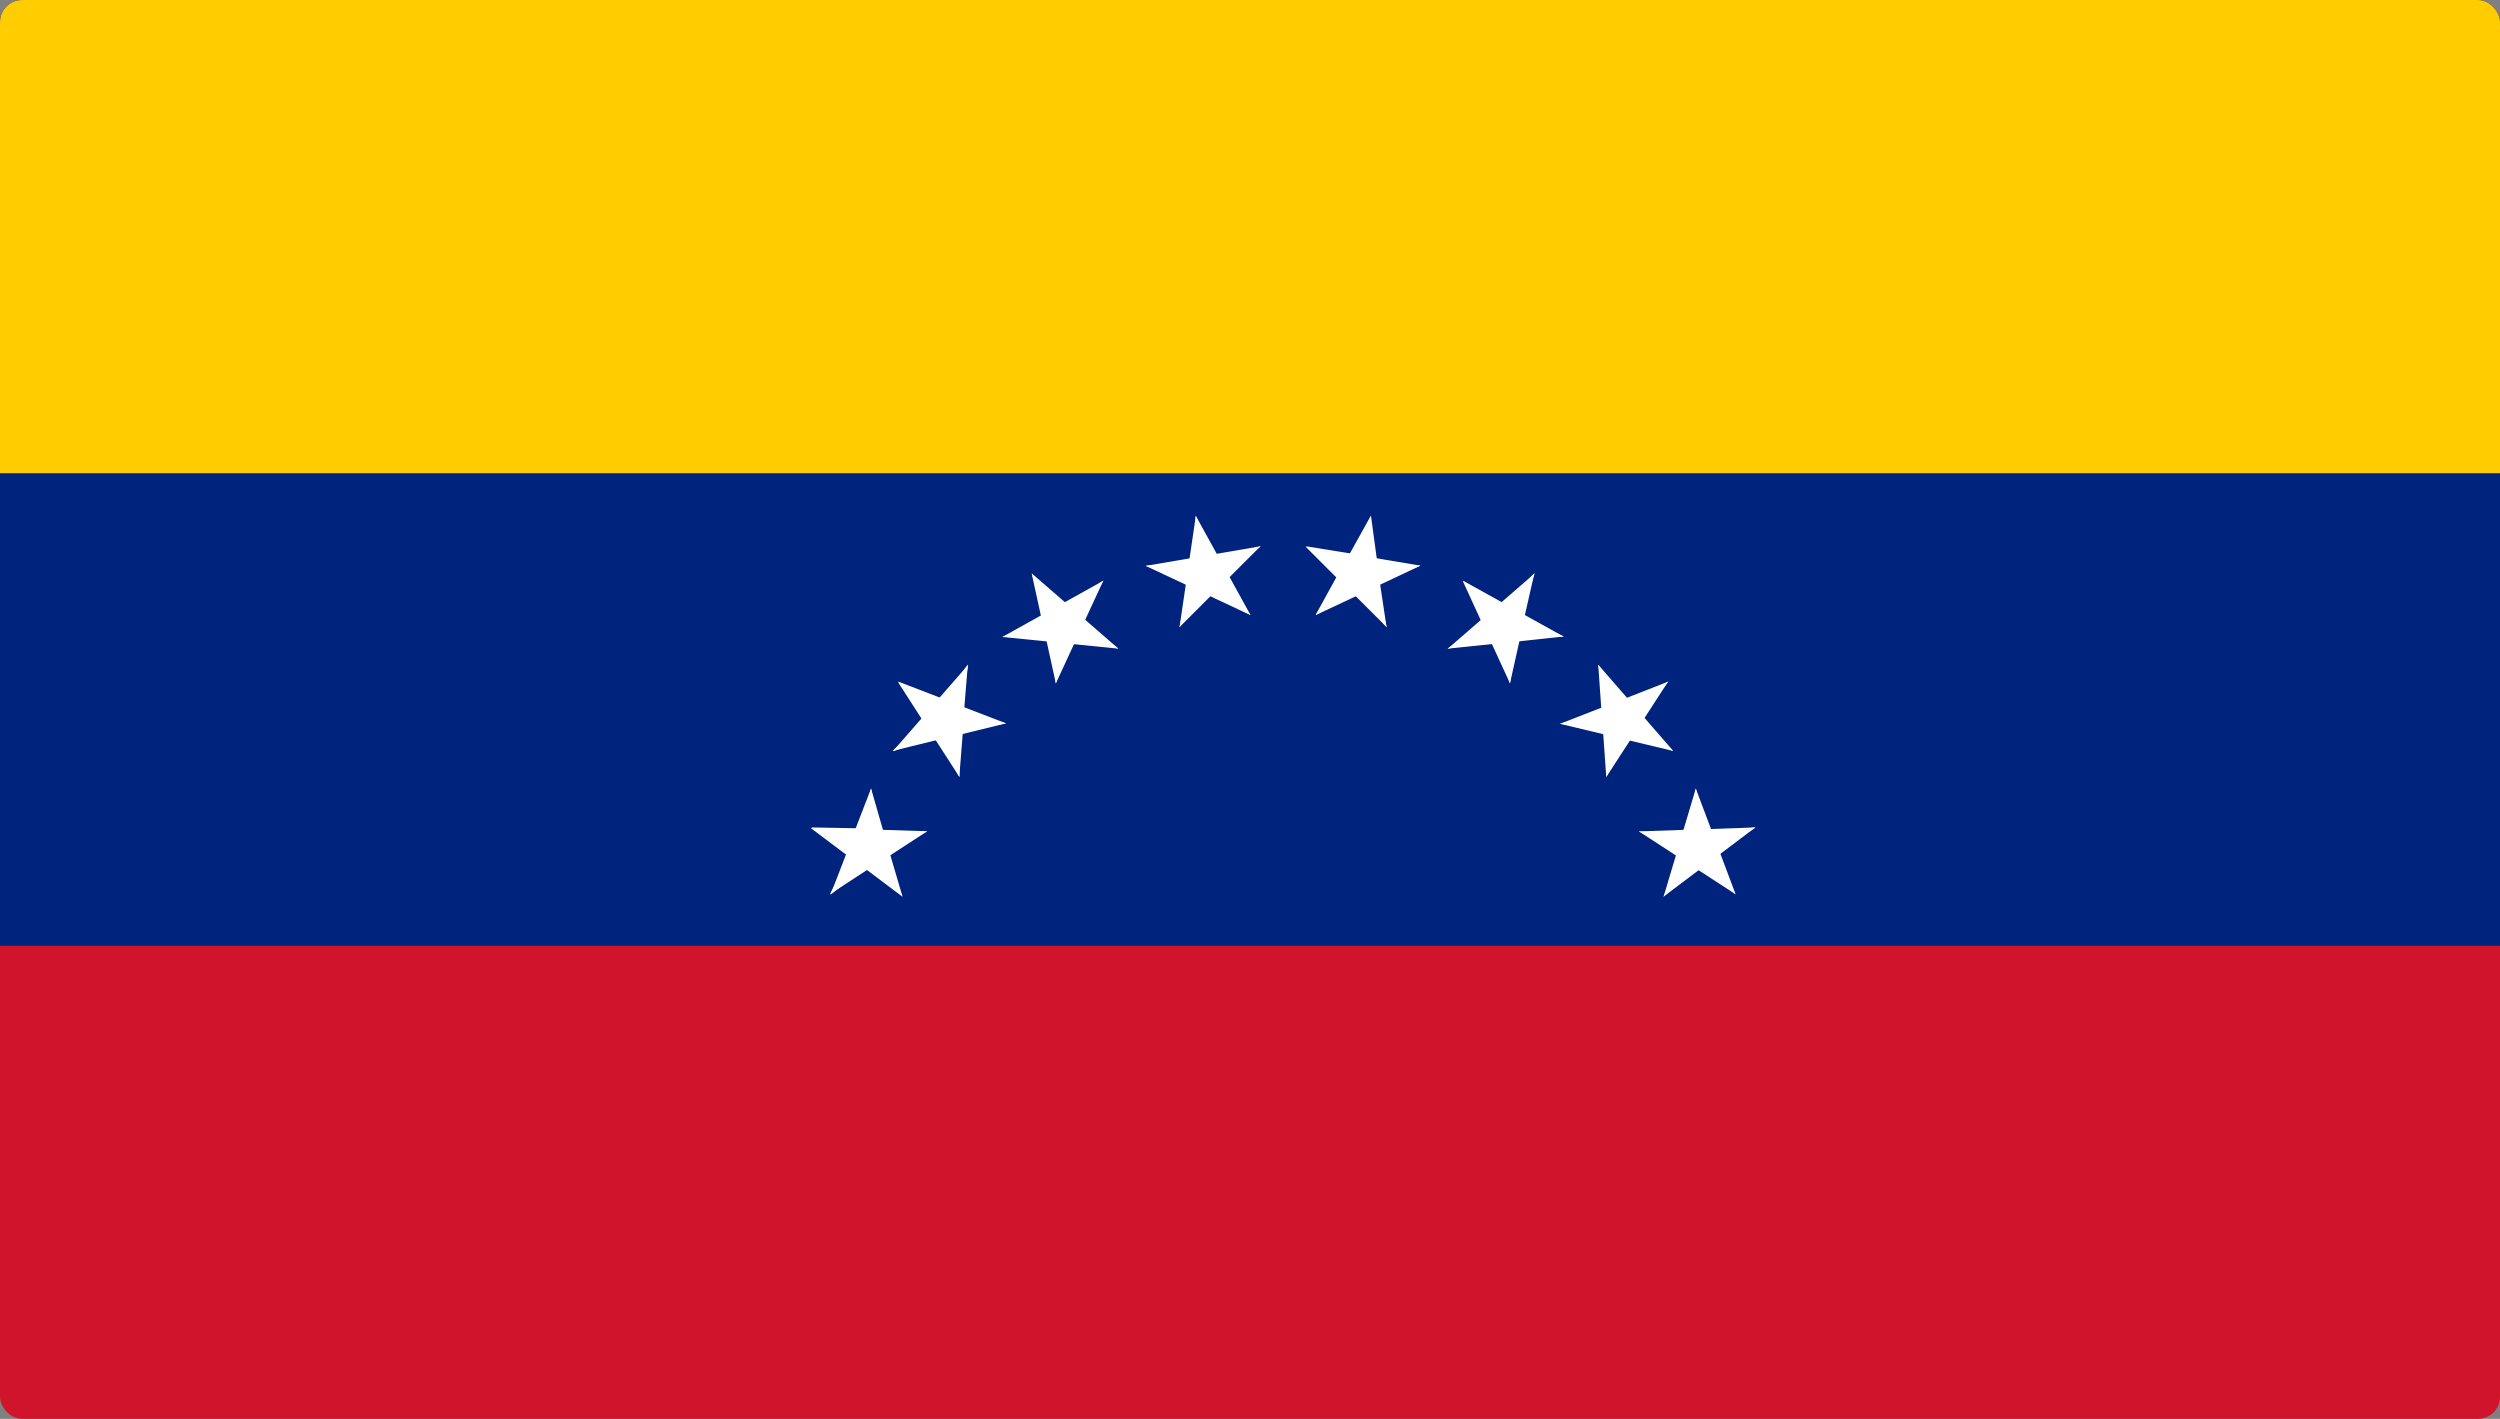 <svg width="3619" height="2054" viewBox="0 0 3619 2054" fill="none" xmlns="http://www.w3.org/2000/svg">
<rect x="0" y="0" width="3619" height="2054" fill="#808080" stroke="none"/>
<g clip-path="url(#clip0_603_158955)">
<path d="M0 0H3619V2054H0V0Z" fill="#CF142B"/>
<path d="M0 0H3619V1369H0V0Z" fill="#00247D"/>
<path d="M0 4C0 1.791 1.791 0 4 0H3615C3617.21 0 3619 1.791 3619 4V685H0V4Z" fill="#FFCC00"/>
<path d="M1984.37 746.68L1942.03 822.767L1988.38 846.353L1984.37 746.68Z" fill="white"/>
<path d="M1984.63 746.68L1996.05 830.868L1942.39 838.577L1984.63 746.68Z" fill="white"/>
<path d="M2056.18 818.826L1968.99 804.191L1959.53 854.987L2056.18 818.826Z" fill="white"/>
<path d="M2056.18 818.877L1976.21 856.57L1953.06 810.593L2056.18 818.877Z" fill="white"/>
<path d="M1889.92 791.34L1950.98 852.347L1989.88 816.119L1889.92 791.34Z" fill="white"/>
<path d="M1890.54 790.783L1977.33 804.808L1967.47 856.214L1890.54 790.783Z" fill="white"/>
<path d="M2007.2 908.117L1994.51 823.133L1942.11 830.045L2007.2 908.117Z" fill="white"/>
<path d="M2007.41 907.885L1945.54 846.101L1983.63 810.651L2007.41 907.885Z" fill="white"/>
<path d="M1904.58 890.414L1984.21 853.065L1960.73 806.744L1904.58 890.414Z" fill="white"/>
<path d="M1904.44 890.271L1945.95 814.847L1993.12 839.096L1904.44 890.271Z" fill="white"/>
<path d="M2221.62 830.037L2155.24 887.718L2190.45 925.464L2221.62 830.037Z" fill="white"/>
<path d="M2221.2 829.615L2202.14 913.75L2150.65 903.495L2221.2 829.615Z" fill="white"/>
<path d="M2263.65 921.557L2187.14 879.158L2160.16 924.022L2263.65 921.557Z" fill="white"/>
<path d="M2263.65 921.387L2174.99 930.896L2169.82 880.391L2263.65 921.387Z" fill="white"/>
<path d="M2117.44 840.881L2153.12 918.741L2202.18 897.53L2117.44 840.881Z" fill="white"/>
<path d="M2117.77 840.557L2194.3 882.978L2167.33 927.819L2117.77 840.557Z" fill="white"/>
<path d="M2185.84 989.27L2204.57 905.387L2152.75 894.88L2185.84 989.27Z" fill="white"/>
<path d="M2185.88 989.27L2150.01 911.247L2198.89 890.199L2185.88 989.27Z" fill="white"/>
<path d="M2095.61 938.961L2184.01 929.844L2178.59 878.946L2095.61 938.961Z" fill="white"/>
<path d="M2095.75 939.07L2161.83 881.696L2197.34 919.748L2095.75 939.07Z" fill="white"/>
<path d="M2414.97 986.705L2332.54 1018.93L2352.35 1066.38L2414.97 986.705Z" fill="white"/>
<path d="M2414.84 986.574L2367.65 1059.28L2322.64 1032.2L2414.84 986.574Z" fill="white"/>
<path d="M2422.11 1086.95L2365.19 1021.51L2324.27 1054.63L2422.11 1086.95Z" fill="white"/>
<path d="M2421.99 1087.07L2336 1066.52L2349.01 1016.54L2421.99 1087.07Z" fill="white"/>
<path d="M2313.59 962.486L2319.59 1047.74L2372.91 1044.04L2313.59 962.486Z" fill="white"/>
<path d="M2313.71 962.365L2370.64 1027.82L2329.73 1060.93L2313.71 962.365Z" fill="white"/>
<path d="M2325.28 1124.76L2372.4 1052.1L2327.32 1024.97L2325.28 1124.76Z" fill="white"/>
<path d="M2325.23 1124.76L2319.18 1039.47L2372.43 1035.8L2325.23 1124.76Z" fill="white"/>
<path d="M2258.3 1047.8L2344.33 1068.39L2357.3 1018.45L2258.3 1047.8Z" fill="white"/>
<path d="M2258.3 1047.79L2340.68 1015.63L2360.54 1063.14L2258.3 1047.79Z" fill="white"/>
<path d="M2541.3 1197.78L2452.51 1200.9L2454.28 1252.08L2541.3 1197.78Z" fill="white"/>
<path d="M2541.21 1197.7L2471.2 1250.47L2438.49 1210.08L2541.21 1197.7Z" fill="white"/>
<path d="M2512.44 1294.41L2482.19 1214.07L2432.04 1231.71L2512.44 1294.41Z" fill="white"/>
<path d="M2512.35 1294.49L2438.86 1246.72L2468.72 1204.06L2512.35 1294.49Z" fill="white"/>
<path d="M2454.84 1141.52L2430.25 1223.88L2481.31 1237.94L2454.84 1141.52Z" fill="white"/>
<path d="M2454.83 1141.52L2485.06 1221.85L2434.91 1239.5L2454.83 1141.52Z" fill="white"/>
<path d="M2408.09 1298L2478.11 1245.22L2445.41 1204.85L2408.09 1298Z" fill="white"/>
<path d="M2408.18 1298.08L2432.76 1215.73L2483.83 1229.8L2408.18 1298.08Z" fill="white"/>
<path d="M2372.48 1203.53L2445.99 1251.32L2475.84 1208.67L2372.48 1203.53Z" fill="white"/>
<path d="M2372.48 1203.58L2461.27 1200.47L2463.04 1251.67L2372.48 1203.58Z" fill="white"/>
<path d="M1173.45 1198.57L1242.58 1250.47L1276.18 1209.22L1173.45 1198.57Z" fill="white"/>
<path d="M1174.36 1197.78L1262.15 1199.39L1259.38 1252.08L1174.36 1197.78Z" fill="white"/>
<path d="M1260.89 1141.52L1229.59 1222.65L1278.69 1239.5L1260.89 1141.52Z" fill="white"/>
<path d="M1260.98 1141.52L1284.42 1223.07L1232.2 1237.94L1260.98 1141.52Z" fill="white"/>
<path d="M1201.41 1294.49L1275.77 1245.85L1246.78 1204.06L1201.41 1294.49Z" fill="white"/>
<path d="M1202.2 1295.22L1233.54 1214.07L1282.59 1230.9L1202.2 1295.22Z" fill="white"/>
<path d="M1342.16 1203.33L1253.62 1200.47L1251.6 1251.92L1342.16 1203.33Z" fill="white"/>
<path d="M1342.16 1203.38L1268.43 1251.32L1238.8 1208.83L1342.16 1203.38Z" fill="white"/>
<path d="M1306.48 1297.85L1282.31 1215.73L1230.82 1230.04L1306.48 1297.85Z" fill="white"/>
<path d="M1306.26 1298L1236.54 1245.47L1269.54 1204.85L1306.26 1298Z" fill="white"/>
<path d="M1299.81 987.223L1346.21 1059.28L1392 1031.55L1299.81 987.223Z" fill="white"/>
<path d="M1300.38 986.705L1382.11 1018.11L1361.59 1066.38L1300.38 986.705Z" fill="white"/>
<path d="M1401.54 962.363L1344 1028.36L1384.3 1060.93L1401.54 962.363Z" fill="white"/>
<path d="M1401.05 961.879L1394.05 1047.74L1341.73 1044.64L1401.05 961.879Z" fill="white"/>
<path d="M1292.03 1087.07L1378.66 1065.74L1366.29 1016.54L1292.03 1087.07Z" fill="white"/>
<path d="M1292.55 1087.52L1350.11 1021.51L1390.39 1054.06L1292.55 1087.52Z" fill="white"/>
<path d="M1456.34 1047.14L1374.49 1015.63L1354.1 1063.78L1456.34 1047.14Z" fill="white"/>
<path d="M1456.34 1047.09L1369.77 1068.39L1357.34 1019.17L1456.34 1047.09Z" fill="white"/>
<path d="M1388.67 1124.76L1395.46 1039.02L1342.94 1035.8L1388.67 1124.76Z" fill="white"/>
<path d="M1388.88 1124.76L1342.24 1052.5L1387.8 1024.97L1388.88 1124.76Z" fill="white"/>
<path d="M1493.44 830.154L1511.71 913.751L1563.98 902.958L1493.44 830.154Z" fill="white"/>
<path d="M1493.56 830.037L1559.39 887.188L1523.63 925.464L1493.56 830.037Z" fill="white"/>
<path d="M1597.33 840.557L1520.35 883.471L1546.85 927.819L1597.33 840.557Z" fill="white"/>
<path d="M1597.21 840.449L1560.97 918.741L1512.46 897.963L1597.21 840.449Z" fill="white"/>
<path d="M1451.01 922.105L1539.16 930.894L1544.84 879.668L1451.01 922.105Z" fill="white"/>
<path d="M1451.01 922.057L1527.98 879.157L1554.5 923.52L1451.01 922.057Z" fill="white"/>
<path d="M1618.91 938.893L1553.03 881.697L1517.32 919.929L1618.91 938.893Z" fill="white"/>
<path d="M1618.82 938.965L1530.64 930.132L1536.29 878.95L1618.82 938.965Z" fill="white"/>
<path d="M1528.45 989.266L1564.65 911.014L1516.09 890.195L1528.45 989.266Z" fill="white"/>
<path d="M1528.44 989.266L1510.1 905.623L1562.3 894.876L1528.44 989.266Z" fill="white"/>
<path d="M1731.09 746.682L1718.61 831.503L1771.22 838.579L1731.09 746.682Z" fill="white"/>
<path d="M1731.05 746.682L1772.63 822.182L1725.52 846.355L1731.05 746.682Z" fill="white"/>
<path d="M1824.83 790.783L1737.33 805.759L1746.48 856.214L1824.83 790.783Z" fill="white"/>
<path d="M1824.73 790.705L1762.99 852.345L1724.78 816.751L1824.73 790.705Z" fill="white"/>
<path d="M1658.48 819.143L1738.16 856.571L1761.59 810.328L1658.48 819.143Z" fill="white"/>
<path d="M1658.48 819.166L1745.97 804.191L1755.13 854.647L1658.48 819.166Z" fill="white"/>
<path d="M1810.21 890.316L1768.67 814.848L1721.53 839.053L1810.21 890.316Z" fill="white"/>
<path d="M1810.1 890.414L1730.44 853.013L1753.9 806.744L1810.1 890.414Z" fill="white"/>
<path d="M1707.37 907.885L1769.12 846.238L1730.91 810.651L1707.37 907.885Z" fill="white"/>
<path d="M1707.46 907.973L1719.96 823.134L1772.55 830.192L1707.46 907.973Z" fill="white"/>
</g>
<defs>
<clipPath id="clip0_603_158955">
<rect width="3619" height="2054" rx="32" fill="white"/>
</clipPath>
</defs>
</svg>
